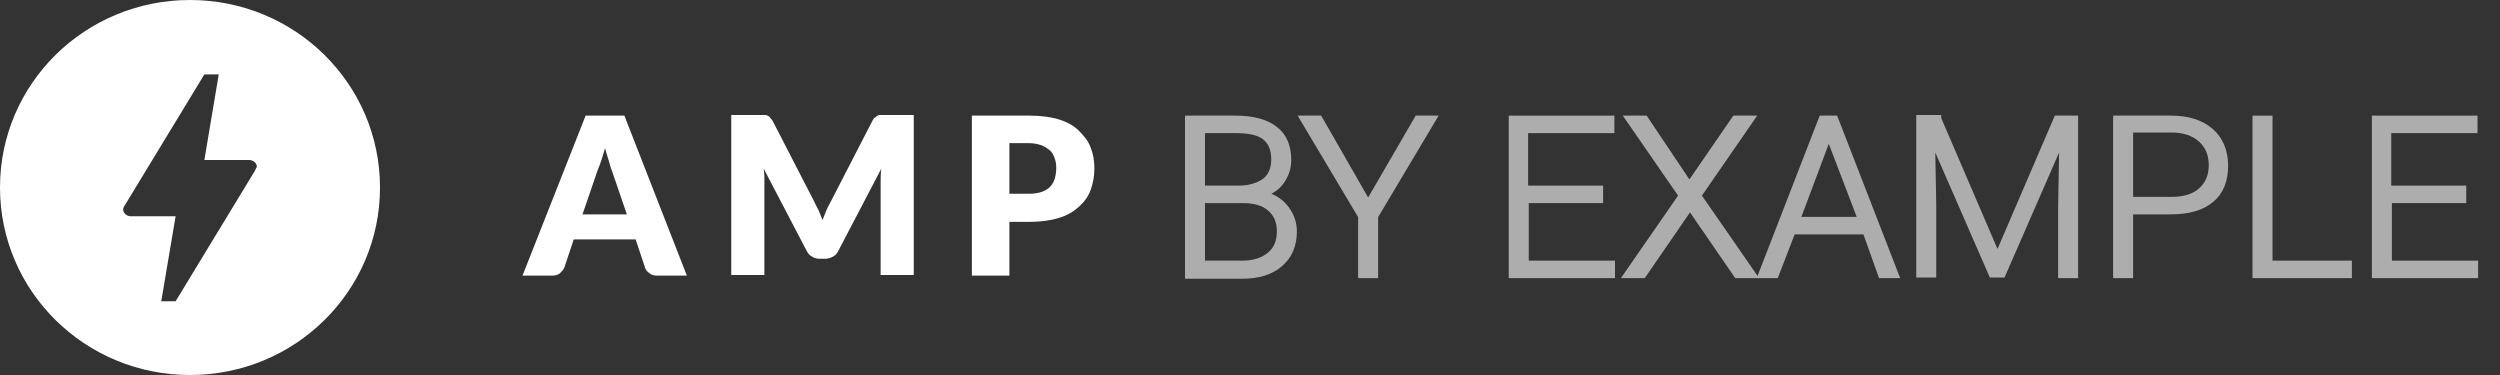 <?xml version="1.0" encoding="utf-8"?>
<!-- Generator: Adobe Illustrator 19.1.0, SVG Export Plug-In . SVG Version: 6.00 Build 0)  -->
<svg version="1.1" id="Layer_1" xmlns="http://www.w3.org/2000/svg" xmlns:xlink="http://www.w3.org/1999/xlink" x="0px" y="0px"
	 viewBox="-105 367 400 60" style="enable-background:new -105 367 400 60;" xml:space="preserve">
<rect x="-105" y="367" width="400" height="60" fill="#333333" stroke="none"/>
<style type="text/css">
	.st0{fill:#FFFFFF;}
	.st1{opacity:0.6;enable-background:new    ;}
	.st2{fill:#FFFFFF;stroke:#FFFFFF;stroke-miterlimit:10;}
</style>
<title>AMP-Brand-White</title>
<desc>Created with Sketch.</desc>
<g id="Updated">
	<path id="Fill-1" class="st0" d="M-11.8,401.3h7.1l-2.4-7c-0.2-0.4-0.3-1-0.5-1.6s-0.4-1.3-0.6-2c-0.2,0.7-0.4,1.4-0.6,2
		s-0.4,1.1-0.6,1.6L-11.8,401.3z M4.9,411.1H0.2c-0.5,0-1-0.1-1.3-0.4c-0.3-0.2-0.6-0.5-0.7-0.9l-1.5-4.5h-9.9l-1.5,4.5
		c-0.1,0.3-0.4,0.6-0.7,0.9s-0.8,0.4-1.3,0.4h-4.7l10.1-25.6h6.2L4.9,411.1z"/>
	<path id="Fill-3" class="st0" d="M26,400.7c0.2,0.5,0.4,1,0.6,1.5c0.2-0.5,0.4-1,0.6-1.5s0.5-1,0.7-1.4l6.7-13
		c0.1-0.2,0.2-0.4,0.4-0.5c0.1-0.1,0.3-0.2,0.4-0.3c0.2-0.1,0.3-0.1,0.5-0.1h0.7h4.6V411h-5.3v-14.7c0-0.7,0-1.5,0.1-2.3l-6.9,13.2
		c-0.2,0.4-0.5,0.7-0.9,0.9c-0.4,0.2-0.8,0.3-1.2,0.3h-0.8c-0.5,0-0.9-0.1-1.2-0.3c-0.4-0.2-0.7-0.5-0.9-0.9L17.2,394
		c0,0.4,0.1,0.8,0.1,1.2c0,0.4,0,0.8,0,1.1V411H12v-25.6h4.6h0.7c0.2,0,0.4,0,0.5,0.1s0.3,0.1,0.4,0.3c0.1,0.1,0.2,0.3,0.4,0.5
		l6.7,13C25.5,399.8,25.8,400.3,26,400.7"/>
	<path id="Fill-5" class="st0" d="M56.5,398h3.1c1.6,0,2.7-0.4,3.4-1.1s1-1.8,1-3.1c0-0.6-0.1-1.1-0.3-1.6c-0.2-0.5-0.4-0.9-0.8-1.2
		c-0.4-0.3-0.8-0.6-1.4-0.8c-0.6-0.2-1.2-0.3-2-0.3h-3V398z M56.5,402.5v8.6h-6v-25.6h9.2c1.8,0,3.4,0.2,4.7,0.6
		c1.3,0.4,2.4,1,3.2,1.8c0.8,0.8,1.5,1.6,1.9,2.7c0.4,1,0.6,2.1,0.6,3.3c0,1.3-0.2,2.4-0.6,3.5s-1.1,2-1.9,2.7
		c-0.9,0.8-1.9,1.4-3.3,1.8c-1.3,0.4-2.9,0.6-4.7,0.6H56.5z"/>
	<path id="Fill-7" class="st0" d="M-64.2,394.3l-12.7,20.9h-2.3l2.3-13.6H-84h-0.1c-0.6,0-1.2-0.5-1.2-1.1c0-0.3,0.3-0.7,0.3-0.7
		l12.7-20.9h2.3l-2.3,13.7h7.1h0.1c0.6,0,1.2,0.5,1.2,1.1C-64,393.8-64.1,394.1-64.2,394.3L-64.2,394.3z M-74.6,367
		c-16.8,0-30.4,13.4-30.4,30s13.6,30,30.4,30s30.4-13.4,30.4-30S-57.8,367-74.6,367L-74.6,367z"/>
</g>
<g class="st1">
	<path class="st2" d="M85.1,411v-25h7.6c2.8,0,4.9,0.6,6.3,1.7c1.4,1.1,2.1,2.7,2.1,4.9c0,1.3-0.4,2.4-1.1,3.4s-1.7,1.6-3,2.1
		c1.5,0.3,2.7,1,3.6,2.1c0.9,1.1,1.4,2.4,1.4,3.8c0,2.2-0.7,3.9-2.2,5.2s-3.5,1.9-6.1,1.9H85.1z M87.3,397.2h5.9
		c1.8,0,3.2-0.5,4.2-1.2c1-0.8,1.5-2,1.5-3.5c0-1.6-0.5-2.8-1.5-3.6c-1-0.8-2.6-1.1-4.7-1.1h-5.4V397.2z M87.3,399v10.2h6.5
		c1.9,0,3.3-0.5,4.4-1.4c1.1-0.9,1.6-2.2,1.6-3.8c0-1.5-0.5-2.8-1.6-3.7c-1-0.9-2.5-1.3-4.3-1.3H87.3z"/>
	<path class="st2" d="M113.9,399.6l7.9-13.6h2.5l-9.3,15.6v9.4h-2.2v-9.4l-9.3-15.6h2.6L113.9,399.6z"/>
	<path class="st2" d="M151.1,399h-12v10.2h13.8v1.8h-16v-25h15.9v1.8H139v9.4h12V399z"/>
	<path class="st2" d="M165.3,396.6l7.3-10.6h2.6l-8.5,12.3l8.8,12.7h-2.6l-7.5-10.9l-7.5,10.9h-2.6l8.8-12.7l-8.5-12.3h2.6
		L165.3,396.6z"/>
	<path class="st2" d="M193.5,404h-11.7l-2.7,7h-2.3l9.7-25h2.1l9.7,25h-2.3L193.5,404z M182.5,402.2h10.3l-5.2-13.6L182.5,402.2z"/>
	<path class="st2" d="M205.1,386l9.5,22.1l9.5-22.1h2.9v25h-2.2v-10.9l0.2-11.2l-9.6,22h-1.7l-9.6-22l0.2,11v11h-2.2v-25H205.1z"/>
	<path class="st2" d="M235.8,400.8V411h-2.2v-25h8.8c2.7,0,4.8,0.7,6.3,2c1.5,1.3,2.3,3.2,2.3,5.5c0,2.3-0.7,4.2-2.2,5.4
		c-1.5,1.3-3.7,1.9-6.5,1.9H235.8z M235.8,399h6.6c2.1,0,3.7-0.5,4.8-1.5c1.1-1,1.7-2.3,1.7-4.1c0-1.7-0.6-3.1-1.7-4.1
		c-1.1-1-2.7-1.6-4.7-1.6h-6.7V399z"/>
	<path class="st2" d="M258.1,409.2h12.7v1.8h-14.9v-25h2.2V409.2z"/>
	<path class="st2" d="M289.2,399h-12v10.2H291v1.8h-16v-25h15.9v1.8h-13.8v9.4h12V399z"/>
</g>
</svg>
